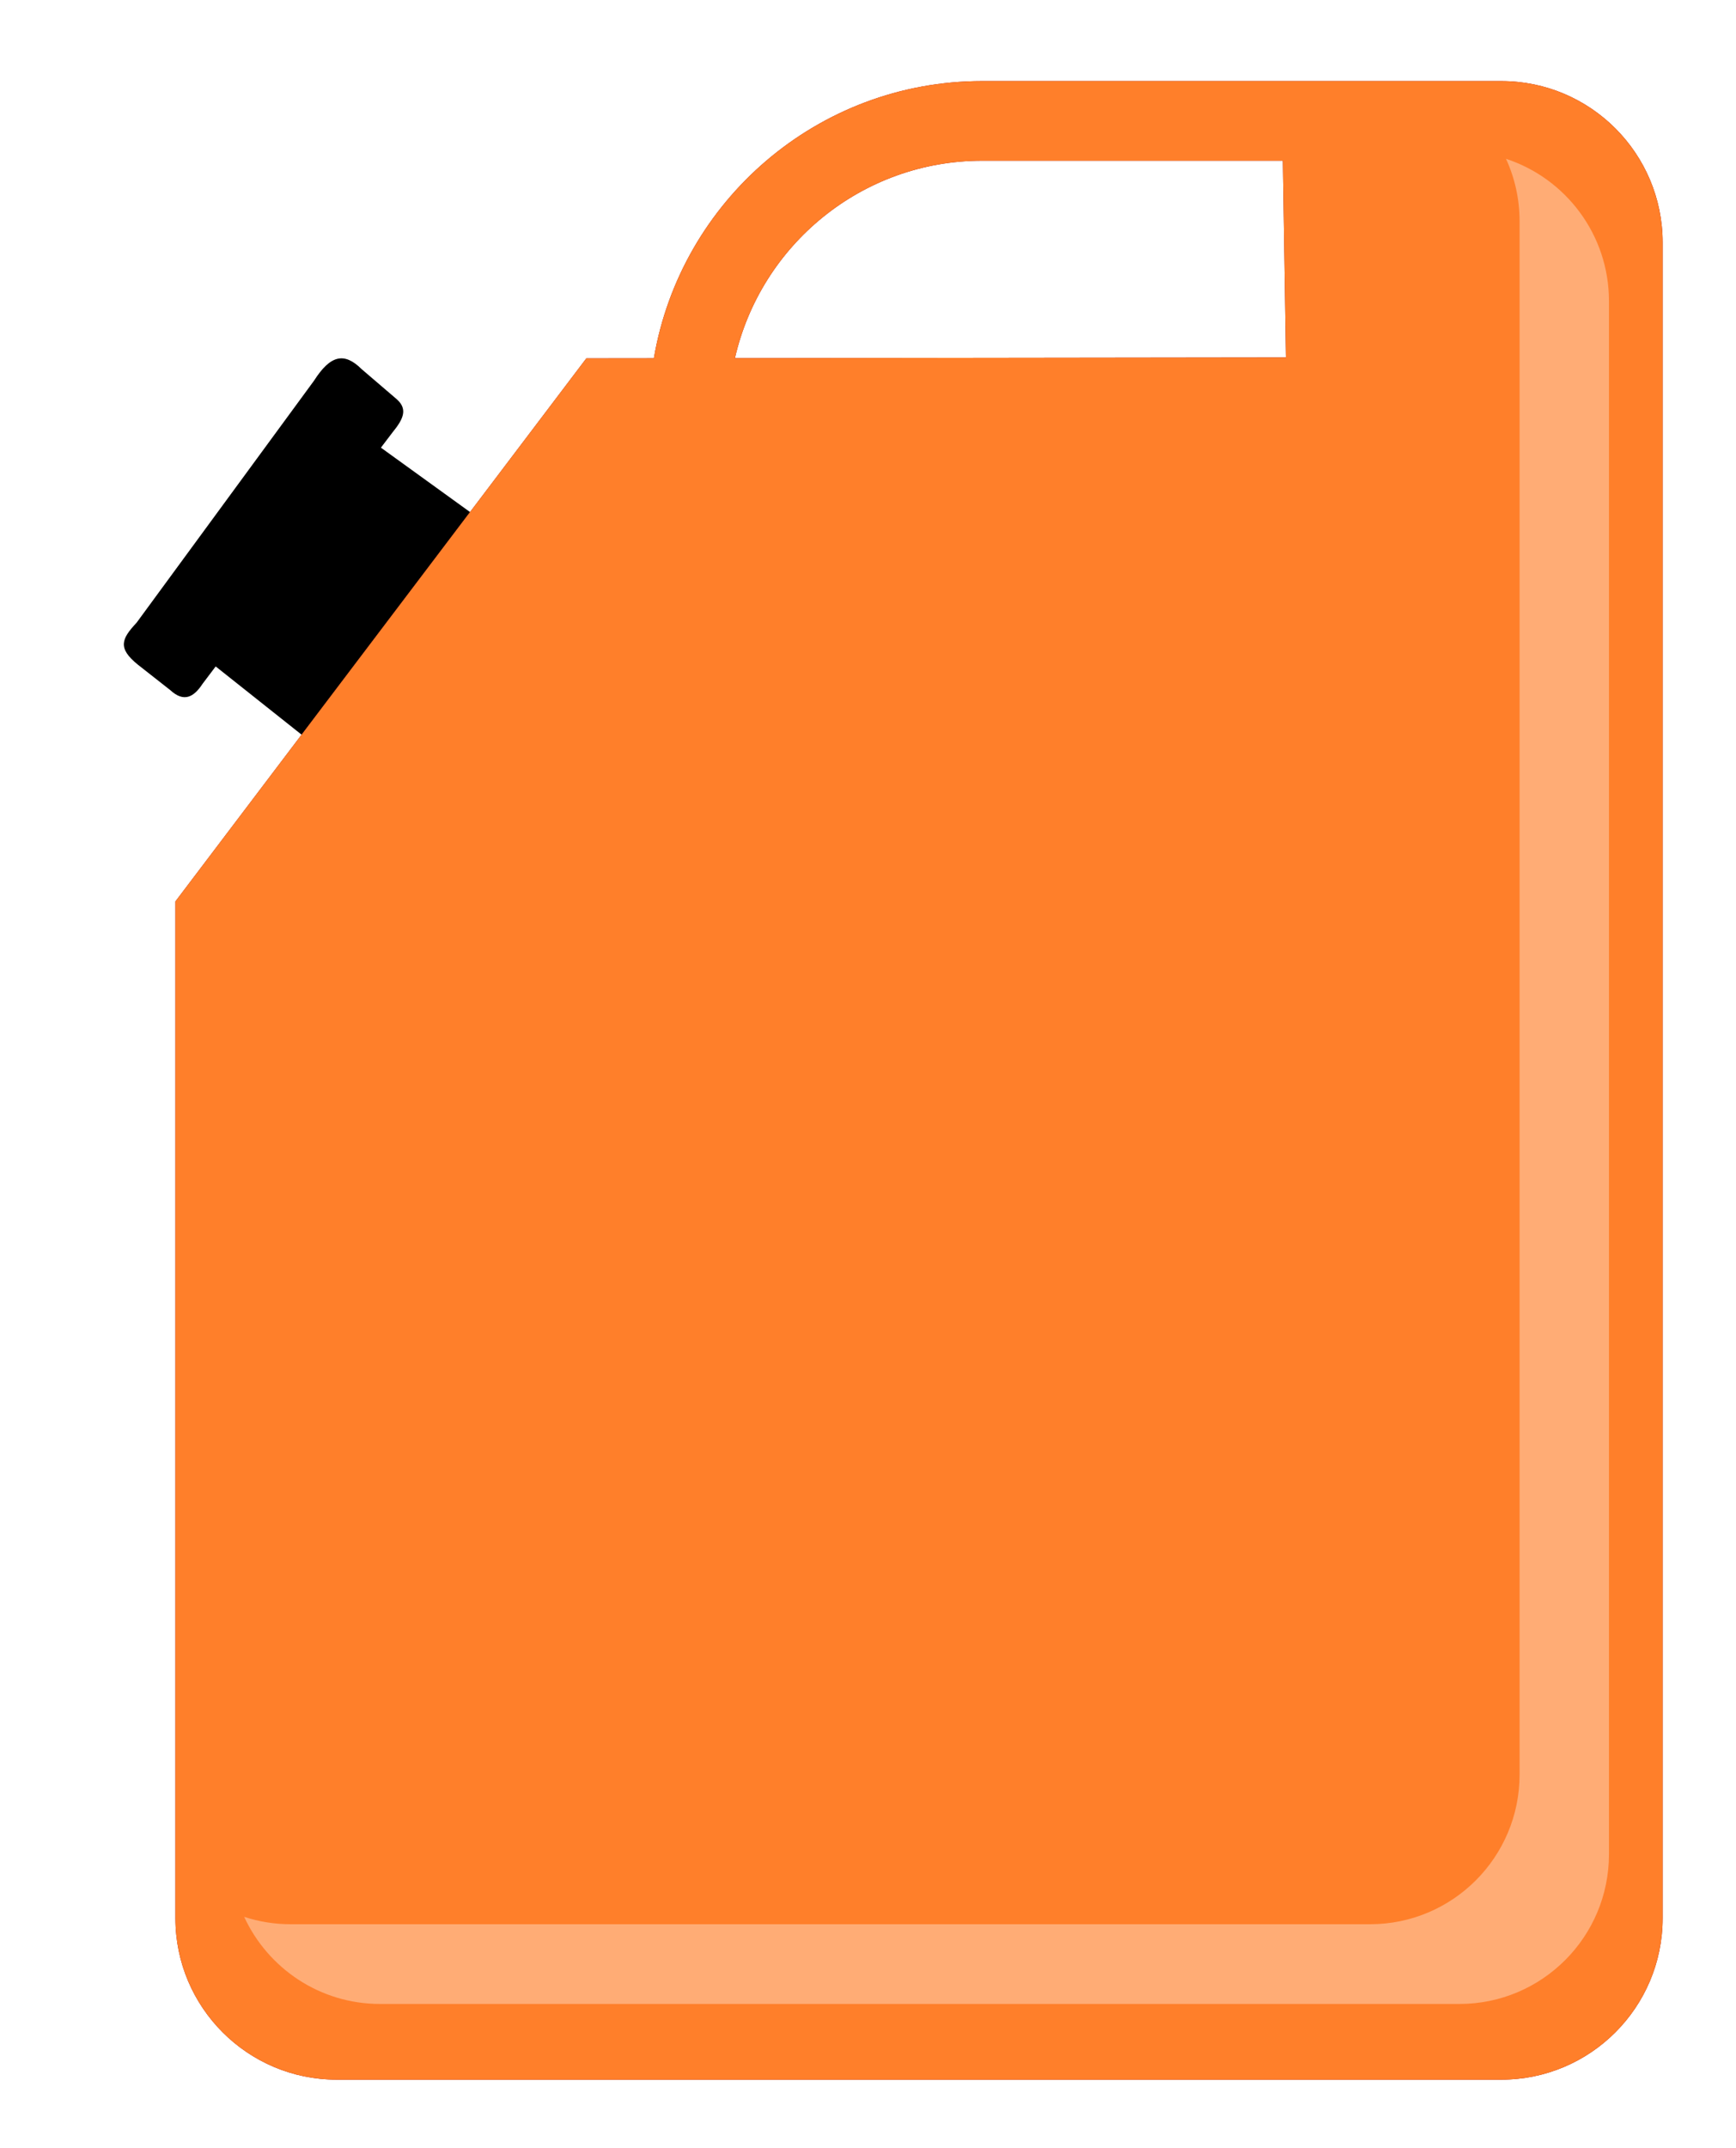 <?xml version="1.0" encoding="UTF-8" standalone="no"?>
<!-- Created with Inkscape (http://www.inkscape.org/) -->

<svg
   width="9.282mm"
   height="11.477mm"
   viewBox="0 0 9.282 11.477"
   version="1.1"
   id="svg1052"
   sodipodi:docname="tank1.svg"
   inkscape:version="1.1.1 (3bf5ae0d25, 2021-09-20)"
   xmlns:inkscape="http://www.inkscape.org/namespaces/inkscape"
   xmlns:sodipodi="http://sodipodi.sourceforge.net/DTD/sodipodi-0.dtd"
   xmlns="http://www.w3.org/2000/svg"
   xmlns:svg="http://www.w3.org/2000/svg">
  <sodipodi:namedview
     id="namedview1054"
     pagecolor="#ffffff"
     bordercolor="#666666"
     borderopacity="1.0"
     inkscape:pageshadow="2"
     inkscape:pageopacity="0.0"
     inkscape:pagecheckerboard="0"
     inkscape:document-units="mm"
     showgrid="false"
     inkscape:zoom="5.1241863"
     inkscape:cx="39.713622"
     inkscape:cy="29.56567"
     inkscape:window-width="2048"
     inkscape:window-height="1017"
     inkscape:window-x="-8"
     inkscape:window-y="-8"
     inkscape:window-maximized="1"
     inkscape:current-layer="g3579" />
  <defs
     id="defs1049" />
  <g
     inkscape:label="Ebene 1"
     inkscape:groupmode="layer"
     id="layer1"
     transform="translate(-129.195,-121.075)">
    <g
       id="g3579"
       style="clip-rule:evenodd;fill-rule:evenodd;stroke-linecap:round;stroke-linejoin:round;stroke-miterlimit:1.5"
       transform="matrix(0.049,0,0,0.049,57.816,109.935)">
      <g
         transform="matrix(-1.78,0,0,1.78,3785.17,17.44)"
         id="g108">
        <path
           d="m 1284.77,145.347 -5.68,4.102 10.34,13.641 5.47,-4.341 0.8,1.059 c 0.54,0.827 1.15,1.159 1.98,0.395 l 1.99,-1.563 c 1.26,-1.017 1,-1.586 0.08,-2.568 l -10.88,-14.829 c -1.01,-1.581 -1.86,-1.755 -2.92,-0.703 l -2.16,1.849 c -0.69,0.619 -0.37,1.24 0.27,2.024 z"
           id="path106" />
      </g>
      <g
         transform="matrix(-1.78,0,0,1.78,3784.55,14.274)"
         id="g128">
        <path
           d="m 1247.56,124.67 c 10.09,0 18.49,7.345 20.13,16.98 l 4.14,0.005 25.19,33.265 v 62.288 c 0,5.457 -4.43,9.888 -9.89,9.888 h -71.39 c -5.46,0 -9.89,-4.431 -9.89,-9.888 v -102.65 c 0,-5.457 4.43,-9.888 9.89,-9.888 z m -18.43,4.878 h 18.43 c 7.39,0 13.58,5.173 15.16,12.096 l -33.78,-0.044 z"
           style="fill:#8f0007"
           id="path126" />
      </g>
      <g
         transform="matrix(-1.78,0,0,1.78,3784.55,14.274)"
         id="g132">
        <path
           d="m 1247.56,124.67 c 10.09,0 18.49,7.345 20.13,16.98 l 4.14,0.005 25.19,33.265 v 62.288 c 0,5.457 -4.43,9.888 -9.89,9.888 h -71.39 c -5.46,0 -9.89,-4.431 -9.89,-9.888 v -102.65 c 0,-5.457 4.43,-9.888 9.89,-9.888 z m -18.43,4.878 h 18.43 c 7.39,0 13.58,5.173 15.16,12.096 l -33.78,-0.044 z"
           style="fill:#ff7f2a"
           id="path130" />
      </g>
      <g
         transform="matrix(0.927,0,0,0.927,113.558,24.93)"
         id="g136">
        <path
           d="m 1626.2,237.038 c 1.03,2.237 1.6,4.728 1.6,7.353 v 182.7 c 0,9.713 -7.88,17.599 -17.6,17.599 h -127.06 c -1.91,0 -3.75,-0.305 -5.47,-0.869 2.79,6.046 8.9,10.247 15.99,10.247 h 127.06 c 9.72,0 17.6,-7.887 17.6,-17.6 v -182.7 c 0,-7.804 -5.09,-14.428 -12.12,-16.73 z"
           style="fill:#ffac75;fill-opacity:1"
           id="path134" />
      </g>
    </g>
  </g>
</svg>
